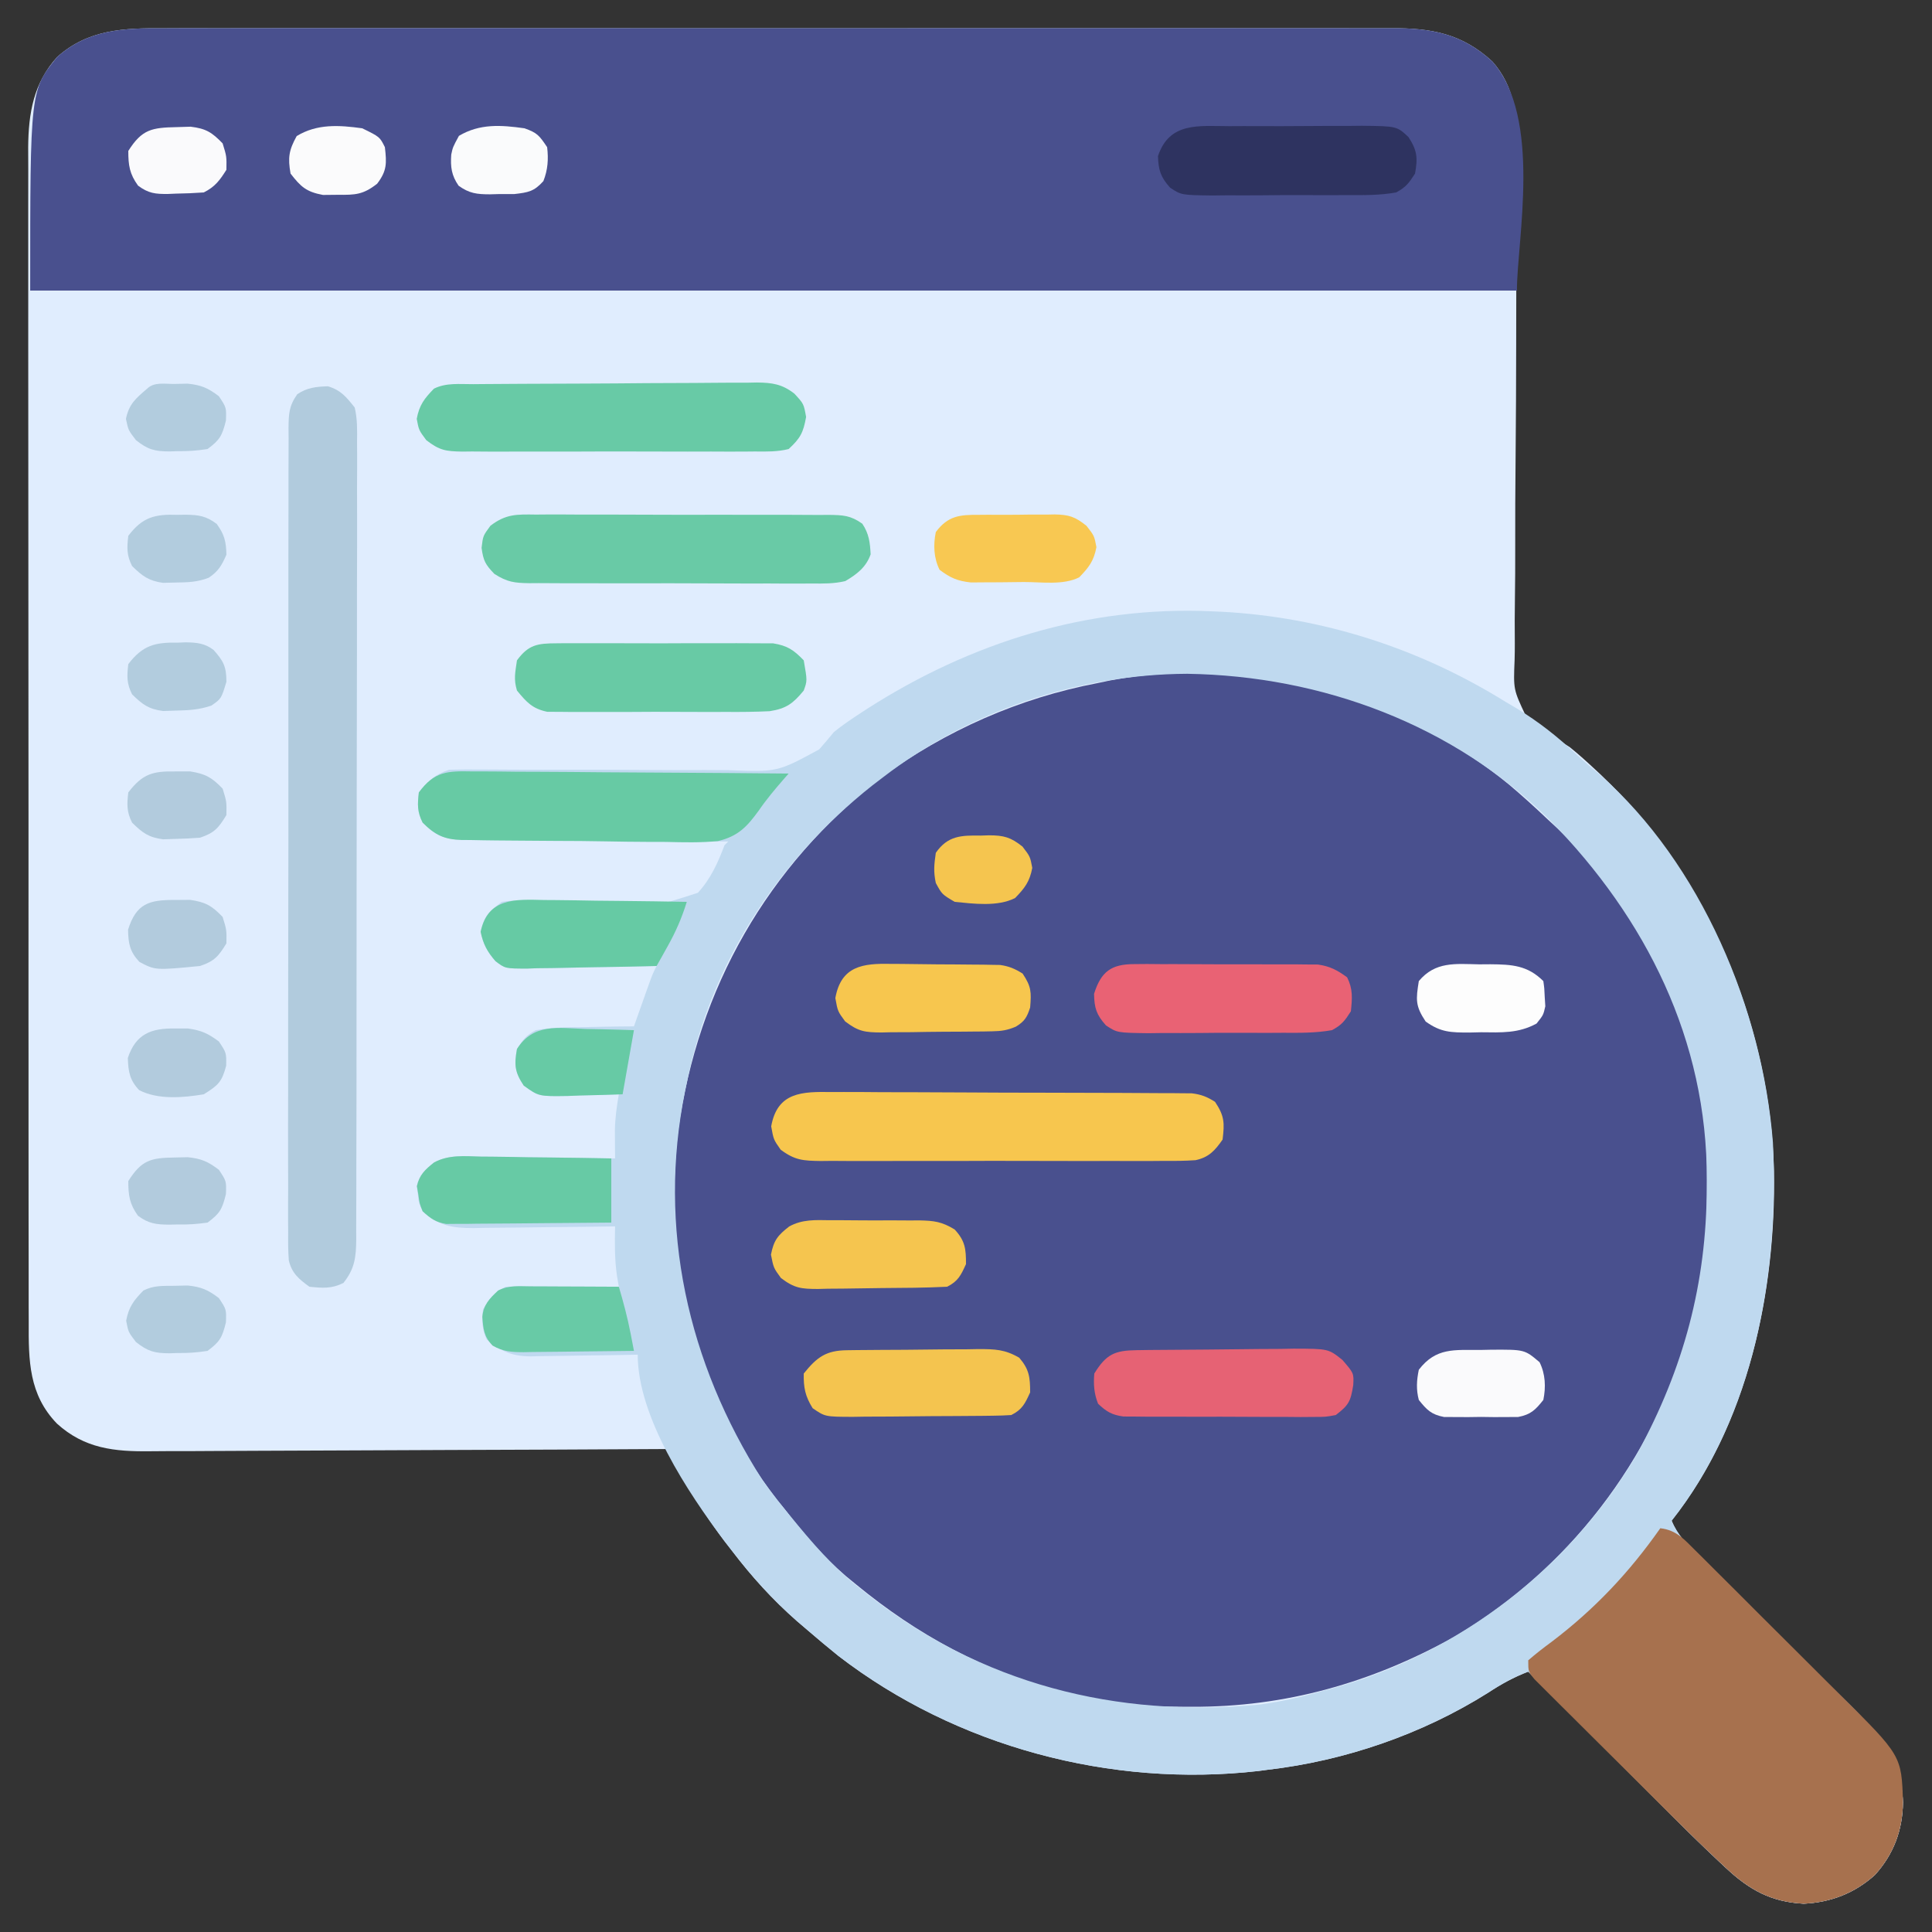 <?xml version="1.0" encoding="UTF-8"?>
<svg version="1.1" xmlns="http://www.w3.org/2000/svg" width="512" height="512">
<rect width="100%" height="100%" fill="#333333" stroke="none"/>
<path d="M0 0 C1.454 -0.005 2.908 -0.011 4.362 -0.019 C8.336 -0.036 12.309 -0.027 16.283 -0.015 C20.576 -0.006 24.87 -0.02 29.164 -0.031 C37.567 -0.049 45.969 -0.045 54.372 -0.033 C61.201 -0.024 68.031 -0.023 74.861 -0.027 C76.321 -0.028 76.321 -0.028 77.81 -0.029 C79.786 -0.03 81.763 -0.032 83.74 -0.033 C102.264 -0.044 120.787 -0.031 139.311 -0.01 C155.199 0.008 171.087 0.005 186.974 -0.014 C205.435 -0.035 223.895 -0.043 242.355 -0.031 C244.324 -0.03 246.293 -0.029 248.262 -0.027 C249.715 -0.026 249.715 -0.026 251.198 -0.025 C258.018 -0.022 264.839 -0.028 271.66 -0.037 C279.973 -0.048 288.287 -0.045 296.6 -0.024 C300.84 -0.014 305.08 -0.009 309.32 -0.023 C313.205 -0.035 317.088 -0.028 320.973 -0.007 C322.375 -0.002 323.777 -0.005 325.179 -0.014 C335.854 -0.083 343.979 1.428 351.991 8.809 C357.95 15.542 358.646 23.446 358.565 32.167 C358.552 34.116 358.552 34.116 358.538 36.104 C358.527 37.142 358.527 37.142 358.516 38.201 C358.493 40.437 358.476 42.672 358.46 44.908 C358.444 47.319 358.427 49.73 358.408 52.142 C358.361 58.118 358.336 64.094 358.324 70.07 C358.322 70.939 358.32 71.808 358.318 72.704 C358.311 76.287 358.305 79.871 358.299 83.454 C358.282 93.608 358.244 103.761 358.142 113.915 C358.06 121.994 358.025 130.072 358.043 138.152 C358.051 142.422 358.036 146.689 357.966 150.959 C357.9 154.978 357.895 158.993 357.936 163.013 C357.941 164.481 357.923 165.949 357.881 167.417 C357.562 175.223 357.562 175.223 360.783 182.075 C364.342 185.426 368.358 187.935 372.495 190.508 C374.838 192.395 377.05 194.389 379.245 196.445 C379.78 196.945 380.315 197.445 380.867 197.959 C409.094 224.811 425.626 264.078 426.624 302.828 C427.162 334.773 419.764 369.932 399.495 395.508 C401.079 399.375 403.547 401.777 406.508 404.684 C407.017 405.188 407.526 405.691 408.051 406.209 C409.155 407.298 410.261 408.386 411.369 409.471 C413.127 411.195 414.879 412.926 416.628 414.659 C421.603 419.585 426.588 424.499 431.583 429.405 C434.642 432.409 437.69 435.424 440.733 438.444 C441.888 439.588 443.048 440.728 444.212 441.863 C452.571 450.024 460.426 457.811 460.807 470.133 C460.698 477.545 458.355 483.856 453.37 489.383 C448.005 494.222 441.691 496.658 434.495 497.008 C425.872 496.538 420.145 493.386 413.877 487.536 C413.096 486.809 413.096 486.809 412.299 486.067 C406.838 480.951 401.536 475.676 396.26 470.371 C395.246 469.355 394.232 468.34 393.218 467.324 C390.592 464.695 387.969 462.062 385.347 459.429 C382.653 456.725 379.957 454.024 377.26 451.322 C372.002 446.054 366.747 440.782 361.495 435.508 C357.574 437.015 354.324 438.825 350.807 441.133 C333.394 452.092 312.929 459.135 292.495 461.508 C291.671 461.618 290.847 461.727 289.999 461.84 C250.887 466.305 209.929 455.389 178.698 431.356 C175.918 429.122 173.197 426.835 170.495 424.508 C169.565 423.714 168.636 422.92 167.678 422.102 C161.208 416.414 155.718 410.35 150.495 403.508 C149.817 402.634 149.139 401.76 148.44 400.859 C144.591 395.752 141.182 390.482 137.995 384.945 C137.644 384.337 137.293 383.729 136.932 383.102 C134.495 378.765 134.495 378.765 134.495 376.508 C133.726 376.513 132.957 376.517 132.164 376.522 C113.426 376.632 94.688 376.715 75.949 376.767 C66.887 376.793 57.825 376.828 48.763 376.885 C40.862 376.935 32.961 376.967 25.06 376.978 C20.878 376.985 16.698 377 12.517 377.037 C8.575 377.071 4.634 377.081 0.692 377.073 C-0.748 377.075 -2.189 377.085 -3.63 377.104 C-13.18 377.225 -21.095 376.412 -28.41 369.782 C-35.88 362.053 -35.941 353.075 -35.893 342.895 C-35.897 341.514 -35.903 340.132 -35.909 338.751 C-35.924 334.968 -35.919 331.186 -35.912 327.404 C-35.907 323.319 -35.92 319.235 -35.93 315.15 C-35.947 307.154 -35.948 299.157 -35.943 291.16 C-35.939 284.659 -35.94 278.158 -35.946 271.657 C-35.946 270.732 -35.947 269.806 -35.948 268.852 C-35.949 266.971 -35.951 265.09 -35.953 263.21 C-35.966 245.577 -35.961 227.945 -35.949 210.312 C-35.939 194.188 -35.952 178.065 -35.976 161.942 C-36.001 145.378 -36.01 128.814 -36.004 112.249 C-36 102.953 -36.002 93.657 -36.02 84.361 C-36.035 76.448 -36.035 68.534 -36.018 60.62 C-36.009 56.584 -36.007 52.549 -36.022 48.513 C-36.036 44.814 -36.032 41.116 -36.012 37.417 C-36.007 35.455 -36.021 33.492 -36.036 31.529 C-35.96 22.438 -34.616 14.578 -28.38 7.633 C-20.133 0.238 -10.592 -0.074 0 0 Z " fill="#E0EDFE" transform="translate(43.505,7.492)"/>
<path d="M0 0 C3.434 2.902 6.737 5.908 10 9 C10.897 9.833 11.794 10.665 12.719 11.523 C35.78 33.613 51.389 66.478 52.336 98.469 C52.366 101.147 52.383 103.822 52.375 106.5 C52.374 107.552 52.374 107.552 52.373 108.626 C52.331 120.471 51.251 131.579 48 143 C47.702 144.106 47.702 144.106 47.399 145.235 C38.223 178.689 15.057 208.661 -15 226 C-36.702 237.962 -59.365 244.421 -84.188 244.312 C-84.871 244.31 -85.555 244.308 -86.259 244.305 C-96.79 244.246 -106.814 243.85 -117 241 C-117.8 240.78 -118.6 240.559 -119.424 240.332 C-139.568 234.594 -156.846 225.265 -173 212 C-173.956 211.216 -174.913 210.433 -175.898 209.625 C-182.035 204.338 -187.069 198.407 -192 192 C-192.645 191.206 -193.289 190.412 -193.953 189.594 C-215.461 161.965 -224.503 125.996 -220.273 91.5 C-215.004 53.776 -196.637 21.609 -166.582 -1.891 C-149.26 -14.437 -129.981 -23.006 -109 -27 C-107.94 -27.224 -106.881 -27.449 -105.789 -27.68 C-69.599 -34.471 -28.289 -23.367 0 0 Z " fill="#49508E" transform="translate(400,208)"/>
<path d="M0 0 C1.454 -0.005 2.908 -0.011 4.362 -0.019 C8.336 -0.036 12.309 -0.027 16.283 -0.015 C20.576 -0.006 24.87 -0.02 29.164 -0.031 C37.567 -0.049 45.969 -0.045 54.372 -0.033 C61.201 -0.024 68.031 -0.023 74.861 -0.027 C76.321 -0.028 76.321 -0.028 77.81 -0.029 C79.786 -0.03 81.763 -0.032 83.74 -0.033 C102.264 -0.044 120.787 -0.031 139.311 -0.01 C155.199 0.008 171.087 0.005 186.974 -0.014 C205.435 -0.035 223.895 -0.043 242.355 -0.031 C244.324 -0.03 246.293 -0.029 248.262 -0.027 C249.715 -0.026 249.715 -0.026 251.198 -0.025 C258.018 -0.022 264.839 -0.028 271.66 -0.037 C279.973 -0.048 288.287 -0.045 296.6 -0.024 C300.84 -0.014 305.08 -0.009 309.32 -0.023 C313.205 -0.035 317.088 -0.028 320.973 -0.007 C322.375 -0.002 323.777 -0.005 325.179 -0.014 C335.854 -0.083 343.979 1.428 351.991 8.809 C365.223 23.759 358.495 56.185 358.495 69.508 C228.475 69.508 98.455 69.508 -35.505 69.508 C-35.505 16.468 -35.505 16.468 -28.38 7.633 C-20.133 0.238 -10.592 -0.074 0 0 Z " fill="#49508E" transform="translate(43.505,7.492)"/>
<path d="M0 0 C0.824 0.036 1.648 0.072 2.497 0.108 C29.376 1.475 55.15 9.802 78 24 C78.973 24.575 79.946 25.15 80.949 25.742 C86.747 29.252 91.728 33.196 96.672 37.828 C98.705 39.725 100.79 41.487 102.938 43.25 C129.81 66.824 146.086 105.592 148.84 140.742 C150.534 175.201 143.998 213.242 122 241 C123.584 244.867 126.053 247.269 129.013 250.177 C129.522 250.68 130.031 251.183 130.556 251.701 C131.66 252.791 132.766 253.878 133.874 254.963 C135.633 256.687 137.384 258.418 139.134 260.151 C144.108 265.077 149.094 269.991 154.089 274.897 C157.147 277.901 160.195 280.916 163.238 283.936 C164.394 285.08 165.553 286.22 166.717 287.355 C175.076 295.516 182.931 303.303 183.312 315.625 C183.203 323.037 180.86 329.348 175.875 334.875 C170.51 339.714 164.197 342.15 157 342.5 C148.377 342.03 142.651 338.878 136.382 333.028 C135.601 332.301 135.601 332.301 134.804 331.559 C129.344 326.443 124.041 321.168 118.766 315.863 C117.752 314.847 116.737 313.832 115.723 312.816 C113.097 310.187 110.474 307.554 107.852 304.921 C105.159 302.217 102.462 299.516 99.766 296.814 C94.508 291.546 89.253 286.274 84 281 C80.079 282.507 76.83 284.317 73.312 286.625 C55.899 297.584 35.434 304.627 15 307 C13.764 307.164 13.764 307.164 12.504 307.332 C-26.608 311.797 -67.566 300.881 -98.797 276.848 C-101.577 274.614 -104.297 272.327 -107 270 C-107.929 269.206 -108.859 268.412 -109.816 267.594 C-116.287 261.906 -121.777 255.842 -127 249 C-127.678 248.126 -128.356 247.252 -129.055 246.352 C-138.666 233.599 -152 213.51 -152 197 C-152.999 197.021 -153.997 197.042 -155.026 197.063 C-158.749 197.136 -162.473 197.182 -166.197 197.22 C-167.805 197.24 -169.413 197.267 -171.021 197.302 C-173.34 197.351 -175.657 197.373 -177.977 197.391 C-179.046 197.422 -179.046 197.422 -180.136 197.453 C-185.227 197.455 -188.088 196.21 -192 193 C-193.278 190.344 -193.364 187.914 -193 185 C-191.235 182.14 -190.004 180.502 -187 179 C-184.749 178.914 -182.495 178.893 -180.242 178.902 C-179.248 178.904 -179.248 178.904 -178.233 178.907 C-176.114 178.912 -173.994 178.925 -171.875 178.938 C-170.439 178.943 -169.003 178.947 -167.566 178.951 C-164.044 178.962 -160.522 178.979 -157 179 C-157.165 178.031 -157.33 177.061 -157.5 176.062 C-158.134 171.705 -158.09 167.394 -158 163 C-158.55 163.009 -159.101 163.018 -159.668 163.027 C-165.411 163.116 -171.153 163.176 -176.896 163.22 C-179.038 163.24 -181.18 163.267 -183.321 163.302 C-186.404 163.35 -189.487 163.373 -192.57 163.391 C-193.524 163.411 -194.477 163.432 -195.459 163.453 C-201.285 163.455 -204.565 162.884 -209 159 C-210.016 156.816 -210.016 156.816 -210.25 154.562 C-210.358 153.821 -210.467 153.08 -210.578 152.316 C-209.839 149.353 -208.326 147.941 -205.973 146.065 C-202.028 143.936 -197.726 144.396 -193.352 144.512 C-192.339 144.519 -191.327 144.526 -190.283 144.533 C-187.063 144.561 -183.845 144.624 -180.625 144.688 C-178.436 144.713 -176.247 144.735 -174.059 144.756 C-168.705 144.811 -163.353 144.894 -158 145 C-158.006 144.326 -158.012 143.652 -158.018 142.958 C-158.022 142.067 -158.027 141.176 -158.031 140.258 C-158.037 139.378 -158.043 138.497 -158.049 137.59 C-157.987 134.31 -157.562 131.229 -157 128 C-157.64 128.026 -158.281 128.052 -158.94 128.079 C-161.856 128.184 -164.771 128.248 -167.688 128.312 C-169.199 128.375 -169.199 128.375 -170.74 128.439 C-178.225 128.563 -178.225 128.563 -182.168 125.699 C-184.592 122.127 -184.756 120.235 -184 116 C-182.34 113.406 -181.631 112.426 -179 111 C-174.568 110.233 -170.177 110.209 -165.688 110.188 C-164.47 110.162 -163.252 110.137 -161.998 110.111 C-158.998 110.053 -156 110.016 -153 110 C-152.651 109.013 -152.301 108.025 -151.941 107.008 C-151.482 105.714 -151.022 104.419 -150.562 103.125 C-150.332 102.474 -150.102 101.823 -149.865 101.152 C-148.113 96.227 -148.113 96.227 -147 94 C-148.216 94.031 -149.432 94.063 -150.684 94.095 C-155.203 94.204 -159.722 94.273 -164.242 94.33 C-166.197 94.36 -168.152 94.401 -170.106 94.453 C-172.918 94.526 -175.729 94.559 -178.543 94.586 C-179.849 94.632 -179.849 94.632 -181.182 94.68 C-187.098 94.683 -187.098 94.683 -189.675 92.732 C-191.865 90.224 -192.959 88.201 -193.625 84.938 C-192.739 80.774 -191.433 79.535 -188 77 C-184.282 76.395 -180.643 76.612 -176.891 76.785 C-174.669 76.822 -172.448 76.857 -170.227 76.889 C-166.738 76.965 -163.253 77.062 -159.767 77.209 C-147.38 78.308 -147.38 78.308 -136.046 74.591 C-132.638 70.863 -130.768 66.684 -129 62 C-128.67 61.67 -128.34 61.34 -128 61 C-128.941 60.996 -129.882 60.993 -130.852 60.989 C-139.724 60.952 -148.596 60.894 -157.468 60.816 C-162.03 60.777 -166.591 60.744 -171.152 60.729 C-175.555 60.714 -179.957 60.679 -184.36 60.632 C-186.039 60.617 -187.718 60.609 -189.396 60.608 C-191.75 60.606 -194.102 60.579 -196.456 60.546 C-197.495 60.553 -197.495 60.553 -198.555 60.561 C-203.279 60.459 -205.674 59.326 -209 56 C-210.444 53.111 -210.377 51.204 -210 48 C-207.45 44.898 -205.823 43.274 -202 42 C-199.116 41.926 -196.256 41.909 -193.373 41.938 C-191.545 41.947 -189.717 41.956 -187.89 41.965 C-186.92 41.971 -185.95 41.978 -184.95 41.984 C-179.807 42.011 -174.665 42.001 -169.521 41.996 C-162.979 41.99 -156.438 41.995 -149.896 42.051 C-144.608 42.096 -139.321 42.096 -134.033 42.067 C-132.023 42.064 -130.013 42.077 -128.004 42.106 C-114.981 42.606 -114.981 42.606 -103.912 36.603 C-102.584 35.09 -101.276 33.558 -100 32 C-97.782 30.196 -95.459 28.619 -93.062 27.062 C-92.44 26.655 -91.817 26.247 -91.175 25.827 C-63.778 8.27 -32.75 -1.449 0 0 Z M-87 44 C-87.941 44.719 -88.882 45.439 -89.852 46.18 C-114.977 66.068 -132.703 93.486 -139 125 C-139.15 125.72 -139.299 126.44 -139.453 127.182 C-146.779 163.398 -138.743 199.117 -119.004 230.137 C-117.097 232.853 -115.101 235.431 -113 238 C-112.315 238.841 -112.315 238.841 -111.616 239.699 C-105.892 246.682 -100.181 253.467 -93 259 C-92.508 259.392 -92.015 259.784 -91.508 260.188 C-61.227 284.196 -25.159 293.399 13.106 289.7 C18.856 288.896 24.418 287.578 30 286 C31.108 285.702 31.108 285.702 32.239 285.399 C65.687 276.223 95.666 253.056 113 223 C125.193 200.577 131.235 178.159 131.312 152.688 C131.316 152.002 131.32 151.316 131.324 150.61 C131.427 113.725 115.273 81.429 89.812 55.438 C64.292 30.057 29.368 17.108 -6.375 16.562 C-35.28 16.707 -64.092 26.374 -87 44 Z " fill="#BFD9EF" transform="translate(321,162)"/>
<path d="M0 0 C4.29 0.494 6.355 2.968 9.332 5.928 C9.851 6.44 10.37 6.952 10.905 7.48 C12.62 9.177 14.324 10.885 16.027 12.594 C17.22 13.782 18.413 14.97 19.606 16.157 C22.109 18.65 24.605 21.149 27.098 23.652 C30.278 26.844 33.474 30.019 36.674 33.19 C39.145 35.642 41.605 38.103 44.064 40.567 C45.237 41.741 46.413 42.911 47.593 44.078 C63.93 60.267 63.93 60.267 64.312 72.625 C64.203 80.037 61.86 86.348 56.875 91.875 C51.51 96.714 45.197 99.15 38 99.5 C29.373 99.03 23.65 95.877 17.382 90.021 C16.861 89.536 16.341 89.051 15.804 88.551 C10.362 83.455 5.048 78.23 -0.234 72.969 C-0.979 72.228 -0.979 72.228 -1.739 71.473 C-4.348 68.878 -6.955 66.281 -9.559 63.682 C-12.242 61.004 -14.934 58.336 -17.629 55.669 C-19.713 53.604 -21.791 51.531 -23.867 49.457 C-24.858 48.469 -25.852 47.483 -26.848 46.5 C-28.228 45.137 -29.598 43.763 -30.968 42.389 C-32.139 41.223 -32.139 41.223 -33.334 40.033 C-35 38 -35 38 -35 35 C-32.956 33.237 -30.924 31.65 -28.75 30.062 C-17.36 21.412 -8.213 11.697 0 0 Z " fill="#A7714E" transform="translate(440,405)"/>
<path d="M0 0 C3.445 1.033 4.877 2.83 7.098 5.629 C7.825 8.691 7.764 11.678 7.719 14.814 C7.729 16.206 7.729 16.206 7.738 17.626 C7.754 20.736 7.733 23.845 7.713 26.955 C7.716 29.184 7.722 31.413 7.73 33.642 C7.744 39.698 7.727 45.753 7.703 51.809 C7.683 58.142 7.689 64.475 7.692 70.808 C7.691 81.445 7.672 92.08 7.64 102.716 C7.607 113.658 7.592 124.6 7.599 135.542 C7.606 148.729 7.599 161.916 7.577 175.104 C7.569 180.14 7.566 185.177 7.568 190.214 C7.569 196.143 7.554 202.072 7.528 208.002 C7.521 210.18 7.519 212.358 7.523 214.536 C7.526 217.505 7.512 220.474 7.492 223.443 C7.5 224.741 7.5 224.741 7.508 226.066 C7.455 230.732 7.143 233.846 4.098 237.629 C0.959 239.198 -1.441 238.981 -4.902 238.629 C-7.644 236.648 -9.568 235.063 -10.36 231.666 C-10.546 229.218 -10.564 226.816 -10.531 224.361 C-10.541 222.956 -10.541 222.956 -10.552 221.523 C-10.57 218.382 -10.551 215.243 -10.533 212.103 C-10.539 209.853 -10.546 207.603 -10.555 205.352 C-10.574 199.239 -10.561 193.125 -10.541 187.012 C-10.525 180.62 -10.533 174.227 -10.539 167.835 C-10.543 157.101 -10.527 146.366 -10.499 135.632 C-10.47 124.586 -10.463 113.541 -10.479 102.495 C-10.497 89.185 -10.496 75.874 -10.477 62.563 C-10.47 57.479 -10.471 52.394 -10.478 47.309 C-10.486 41.324 -10.474 35.34 -10.446 29.356 C-10.439 27.156 -10.439 24.957 -10.446 22.757 C-10.455 19.761 -10.439 16.766 -10.417 13.77 C-10.425 12.894 -10.433 12.018 -10.442 11.116 C-10.389 7.301 -10.355 5.272 -8.116 2.093 C-5.452 0.331 -3.164 0.107 0 0 Z " fill="#B1CBDD" transform="translate(86.902,102.371)"/>
<path d="M0 0 C1.048 -0.004 2.095 -0.008 3.175 -0.012 C6.635 -0.019 10.094 0.011 13.554 0.041 C15.959 0.045 18.364 0.047 20.768 0.048 C25.806 0.054 30.844 0.077 35.882 0.112 C42.344 0.158 48.806 0.172 55.268 0.176 C60.232 0.18 65.197 0.196 70.161 0.215 C72.544 0.224 74.927 0.231 77.311 0.235 C80.638 0.244 83.965 0.266 87.293 0.293 C88.281 0.294 89.268 0.294 90.286 0.295 C91.646 0.31 91.646 0.31 93.034 0.325 C93.821 0.33 94.607 0.335 95.417 0.339 C97.906 0.638 99.469 1.256 101.582 2.599 C104.082 6.35 104.118 8.158 103.582 12.599 C101.559 15.503 99.949 17.311 96.395 18.061 C93.615 18.252 90.875 18.275 88.088 18.246 C87.032 18.255 85.976 18.264 84.888 18.273 C81.4 18.295 77.914 18.28 74.426 18.263 C72.001 18.267 69.576 18.272 67.151 18.278 C62.071 18.285 56.99 18.275 51.909 18.251 C45.396 18.223 38.883 18.239 32.369 18.269 C27.362 18.287 22.356 18.281 17.349 18.268 C14.948 18.265 12.546 18.269 10.144 18.281 C6.787 18.294 3.432 18.274 0.076 18.246 C-0.917 18.256 -1.911 18.267 -2.934 18.277 C-7.562 18.206 -9.734 18.109 -13.535 15.278 C-15.418 12.599 -15.418 12.599 -16.043 9.099 C-14.407 -0.063 -7.788 -0.117 0 0 Z " fill="#F7C64E" transform="translate(220.418,289.401)"/>
<path d="M0 0 C0.901 -0.007 1.803 -0.014 2.731 -0.022 C5.705 -0.039 8.677 -0.019 11.65 0.002 C13.719 0.001 15.787 -0.001 17.855 -0.005 C22.187 -0.008 26.518 0.007 30.85 0.034 C36.404 0.068 41.958 0.062 47.512 0.044 C51.782 0.033 56.051 0.042 60.321 0.057 C62.369 0.062 64.417 0.062 66.465 0.055 C69.326 0.05 72.186 0.07 75.047 0.098 C76.318 0.088 76.318 0.088 77.615 0.078 C81.379 0.139 83.346 0.196 86.477 2.418 C88.252 5.069 88.522 7.373 88.685 10.533 C87.504 13.945 84.988 15.865 81.959 17.631 C78.994 18.329 76.131 18.306 73.095 18.262 C72.225 18.269 71.354 18.277 70.457 18.284 C67.591 18.301 64.727 18.281 61.861 18.26 C59.864 18.261 57.867 18.263 55.869 18.267 C51.689 18.27 47.509 18.255 43.329 18.228 C37.973 18.194 32.618 18.2 27.262 18.219 C23.14 18.229 19.018 18.22 14.896 18.205 C12.921 18.2 10.946 18.201 8.972 18.207 C6.212 18.212 3.453 18.192 0.693 18.165 C-0.121 18.171 -0.935 18.178 -1.774 18.184 C-5.723 18.118 -7.613 17.905 -11.025 15.723 C-13.419 13.239 -13.961 12.236 -14.416 8.819 C-14.041 5.631 -14.041 5.631 -12.083 2.971 C-7.962 -0.199 -5.062 -0.07 0 0 Z " fill="#69CAA6" transform="translate(142.041,136.369)"/>
<path d="M0 0 C1.303 -0.012 1.303 -0.012 2.632 -0.025 C5.514 -0.05 8.396 -0.066 11.278 -0.081 C12.262 -0.086 13.246 -0.091 14.259 -0.097 C19.466 -0.123 24.673 -0.143 29.88 -0.157 C35.258 -0.174 40.636 -0.219 46.014 -0.27 C50.149 -0.303 54.284 -0.315 58.419 -0.32 C60.401 -0.327 62.383 -0.342 64.366 -0.366 C67.143 -0.398 69.918 -0.398 72.695 -0.391 C73.512 -0.407 74.329 -0.423 75.171 -0.44 C79.237 -0.396 81.862 -0.028 85.124 2.511 C87.606 5.193 87.606 5.193 88.231 8.693 C87.488 12.855 86.71 14.332 83.606 17.193 C80.641 17.938 77.739 17.876 74.695 17.84 C73.345 17.853 73.345 17.853 71.968 17.866 C68.994 17.888 66.022 17.874 63.048 17.857 C60.98 17.86 58.913 17.865 56.846 17.871 C52.512 17.879 48.179 17.868 43.845 17.845 C38.292 17.816 32.74 17.833 27.187 17.863 C22.917 17.881 18.648 17.875 14.378 17.862 C12.331 17.859 10.283 17.863 8.236 17.874 C5.373 17.887 2.511 17.868 -0.352 17.84 C-1.198 17.85 -2.043 17.86 -2.914 17.871 C-7.223 17.793 -8.907 17.571 -12.423 14.84 C-14.394 12.193 -14.394 12.193 -14.956 9.193 C-14.27 5.534 -12.966 3.841 -10.394 1.193 C-7.145 -0.431 -3.571 0.018 0 0 Z " fill="#68CAA6" transform="translate(125.394,101.807)"/>
<path d="M0 0 C0.908 -0.001 1.816 -0.001 2.751 -0.002 C5.744 0.001 8.735 0.04 11.727 0.079 C13.805 0.089 15.883 0.096 17.961 0.101 C23.424 0.12 28.887 0.169 34.35 0.224 C39.927 0.275 45.504 0.298 51.081 0.323 C62.019 0.377 72.957 0.462 83.895 0.568 C83.506 1.011 83.117 1.454 82.716 1.91 C80.314 4.672 78.027 7.375 75.957 10.399 C72.819 14.723 70.453 17.195 65.16 18.462 C60.556 18.917 55.966 18.801 51.348 18.685 C49.647 18.676 47.945 18.672 46.244 18.671 C42.692 18.658 39.144 18.613 35.593 18.542 C31.048 18.451 26.504 18.422 21.958 18.414 C18.451 18.405 14.944 18.375 11.437 18.337 C9.761 18.319 8.085 18.305 6.409 18.296 C4.068 18.278 1.729 18.233 -0.612 18.18 C-1.299 18.179 -1.987 18.178 -2.696 18.176 C-7.391 18.03 -9.794 16.867 -13.105 13.568 C-14.549 10.679 -14.482 8.771 -14.105 5.568 C-9.985 -0.048 -6.462 -0.136 0 0 Z " fill="#67CAA4" transform="translate(125.105,204.432)"/>
<path d="M0 0 C0.646 -0.007 1.292 -0.014 1.958 -0.021 C4.088 -0.039 6.216 -0.027 8.346 -0.014 C9.83 -0.016 11.315 -0.02 12.799 -0.025 C15.909 -0.031 19.018 -0.023 22.127 -0.004 C26.107 0.019 30.085 0.006 34.064 -0.018 C37.13 -0.033 40.195 -0.028 43.26 -0.018 C44.727 -0.015 46.194 -0.018 47.66 -0.028 C49.714 -0.038 51.766 -0.022 53.82 0 C54.987 0.003 56.154 0.006 57.357 0.01 C61.156 0.628 62.824 1.759 65.475 4.518 C66.418 9.92 66.418 9.92 65.475 12.518 C62.653 15.943 60.883 17.297 56.453 17.991 C52.579 18.181 48.722 18.214 44.846 18.182 C43.409 18.185 41.972 18.19 40.536 18.196 C37.532 18.203 34.529 18.193 31.526 18.169 C27.683 18.141 23.842 18.157 19.999 18.187 C17.035 18.205 14.072 18.2 11.107 18.187 C9.691 18.183 8.274 18.187 6.858 18.199 C4.877 18.212 2.895 18.189 0.914 18.165 C-0.211 18.161 -1.337 18.157 -2.497 18.152 C-6.467 17.32 -7.981 15.602 -10.525 12.518 C-11.433 9.491 -10.989 7.768 -10.525 4.518 C-7.454 0.339 -5.051 0.014 0 0 Z " fill="#68CAA5" transform="translate(147.525,170.482)"/>
<path d="M0 0 C1.102 -0.016 2.203 -0.032 3.338 -0.049 C8.384 -0.093 13.429 -0.134 18.475 -0.157 C21.137 -0.171 23.797 -0.201 26.459 -0.239 C30.294 -0.294 34.127 -0.316 37.962 -0.331 C39.743 -0.365 39.743 -0.365 41.561 -0.399 C50.775 -0.376 50.775 -0.376 54.48 2.594 C57.515 6.104 57.515 6.104 57.353 9.255 C56.658 13.63 56.147 14.566 52.728 17.193 C50.034 17.694 50.034 17.694 46.921 17.695 C45.753 17.704 44.585 17.713 43.381 17.723 C42.124 17.712 40.867 17.701 39.571 17.689 C38.277 17.69 36.982 17.692 35.649 17.693 C32.912 17.695 30.175 17.682 27.438 17.659 C23.934 17.631 20.431 17.634 16.927 17.647 C13.579 17.655 10.232 17.64 6.884 17.626 C5.626 17.629 4.369 17.632 3.074 17.635 C1.906 17.623 0.738 17.61 -0.466 17.597 C-1.493 17.592 -2.52 17.586 -3.578 17.581 C-6.659 17.137 -8.029 16.313 -10.272 14.193 C-11.336 11.544 -11.521 9.029 -11.272 6.193 C-8.088 1.032 -5.844 0.077 0 0 Z " fill="#E66274" transform="translate(301.272,357.807)"/>
<path d="M0 0 C1.125 -0.009 2.249 -0.019 3.408 -0.028 C4.619 -0.017 5.829 -0.006 7.076 0.006 C8.324 0.004 9.572 0.003 10.857 0.001 C13.496 0.003 16.134 0.012 18.773 0.035 C22.147 0.064 25.52 0.061 28.894 0.048 C32.121 0.039 35.349 0.055 38.576 0.068 C39.785 0.065 40.993 0.062 42.238 0.059 C43.93 0.078 43.93 0.078 45.656 0.098 C46.646 0.103 47.635 0.108 48.655 0.114 C51.875 0.57 53.774 1.601 56.393 3.502 C57.962 6.64 57.745 9.04 57.393 12.502 C55.736 15.103 55.024 16.076 52.393 17.502 C48.065 18.272 43.779 18.226 39.393 18.201 C38.124 18.208 36.856 18.215 35.549 18.223 C32.869 18.23 30.19 18.228 27.51 18.208 C24.083 18.186 20.658 18.212 17.231 18.254 C13.952 18.285 10.672 18.272 7.393 18.263 C6.166 18.279 4.938 18.294 3.674 18.31 C-4.552 18.197 -4.552 18.197 -7.519 16.242 C-10.04 13.423 -10.605 11.657 -10.67 7.877 C-8.812 1.977 -6.122 0.001 0 0 Z " fill="#E96274" transform="translate(300.607,255.498)"/>
<path d="M0 0 C1.246 -0.006 2.492 -0.012 3.776 -0.019 C7.082 -0.028 10.388 -0.017 13.694 0 C15.717 0.004 17.74 -0.01 19.763 -0.031 C23.655 -0.067 27.545 -0.07 31.438 -0.062 C32.643 -0.076 33.848 -0.089 35.09 -0.103 C44.385 0.001 44.385 0.001 47.479 2.887 C49.796 6.456 49.965 8.389 49.219 12.566 C47.559 15.138 46.826 16.138 44.219 17.566 C39.892 18.338 35.605 18.291 31.219 18.266 C29.95 18.273 28.682 18.28 27.375 18.287 C24.694 18.295 22.016 18.293 19.336 18.273 C15.909 18.25 12.484 18.277 9.057 18.318 C5.778 18.35 2.498 18.337 -0.781 18.328 C-2.008 18.343 -3.236 18.359 -4.5 18.374 C-12.727 18.262 -12.727 18.262 -15.691 16.307 C-18.195 13.504 -18.777 11.695 -18.906 7.941 C-15.879 -1.139 -8.177 -0.034 0 0 Z " fill="#2E3360" transform="translate(325.781,33.434)"/>
<path d="M0 0 C0.925 -0.013 1.849 -0.026 2.802 -0.039 C3.804 -0.046 4.806 -0.054 5.839 -0.061 C6.867 -0.069 7.896 -0.077 8.955 -0.086 C11.135 -0.1 13.315 -0.11 15.495 -0.118 C18.827 -0.135 22.157 -0.179 25.489 -0.223 C27.606 -0.234 29.722 -0.242 31.839 -0.249 C32.835 -0.266 33.831 -0.284 34.857 -0.302 C39.213 -0.288 41.823 -0.24 45.644 1.989 C48.285 5.04 48.538 7.179 48.538 11.177 C47.192 14.125 46.452 15.72 43.538 17.177 C41.956 17.287 40.37 17.336 38.784 17.354 C37.796 17.367 36.808 17.38 35.791 17.393 C34.72 17.4 33.649 17.408 32.546 17.415 C30.899 17.427 30.899 17.427 29.22 17.44 C26.895 17.454 24.57 17.464 22.244 17.472 C18.684 17.489 15.125 17.533 11.565 17.577 C9.309 17.588 7.052 17.596 4.796 17.603 C3.729 17.62 2.662 17.638 1.563 17.656 C-5.797 17.634 -5.797 17.634 -9.099 15.365 C-11.083 12.18 -11.528 9.928 -11.462 6.177 C-7.927 1.782 -5.526 0.067 0 0 Z " fill="#F4C44F" transform="translate(224.462,357.823)"/>
<path d="M0 0 C0.99 0.007 1.981 0.014 3.001 0.021 C6.15 0.049 9.297 0.112 12.445 0.176 C14.586 0.201 16.727 0.224 18.867 0.244 C24.102 0.299 29.336 0.385 34.57 0.488 C34.57 6.098 34.57 11.708 34.57 17.488 C28.092 17.562 21.615 17.617 15.137 17.653 C12.933 17.668 10.729 17.689 8.525 17.715 C5.358 17.751 2.191 17.768 -0.977 17.781 C-2.455 17.804 -2.455 17.804 -3.963 17.828 C-4.884 17.828 -5.804 17.829 -6.753 17.829 C-7.965 17.839 -7.965 17.839 -9.202 17.849 C-11.992 17.397 -13.361 16.381 -15.43 14.488 C-16.25 12.402 -16.25 12.402 -16.555 10.113 C-16.681 9.363 -16.807 8.613 -16.938 7.84 C-16.283 4.81 -14.776 3.45 -12.392 1.552 C-8.508 -0.553 -4.311 -0.117 0 0 Z " fill="#67CAA5" transform="translate(127.43,306.512)"/>
<path d="M0 0 C1.621 0.011 1.621 0.011 3.274 0.021 C6.719 0.049 10.162 0.112 13.605 0.176 C15.943 0.201 18.281 0.224 20.619 0.244 C26.344 0.299 32.069 0.383 37.793 0.488 C36.49 4.751 34.847 8.478 32.668 12.363 C32.129 13.33 31.59 14.297 31.035 15.293 C30.625 16.017 30.215 16.742 29.793 17.488 C24.046 17.637 18.299 17.746 12.551 17.818 C10.596 17.848 8.641 17.889 6.687 17.941 C3.874 18.014 1.064 18.048 -1.75 18.074 C-3.057 18.121 -3.057 18.121 -4.389 18.168 C-10.305 18.171 -10.305 18.171 -12.882 16.22 C-15.072 13.712 -16.166 11.689 -16.832 8.426 C-14.898 -0.663 -7.632 -0.188 0 0 Z " fill="#66CAA4" transform="translate(144.207,238.512)"/>
<path d="M0 0 C0.871 0.002 1.743 0.005 2.64 0.007 C4.477 0.017 6.313 0.039 8.15 0.072 C10.959 0.121 13.766 0.133 16.576 0.139 C18.363 0.153 20.15 0.169 21.938 0.188 C22.776 0.193 23.615 0.198 24.479 0.204 C25.263 0.22 26.048 0.236 26.856 0.252 C27.542 0.263 28.229 0.273 28.936 0.284 C31.306 0.615 32.874 1.293 34.902 2.559 C37.228 6.047 37.237 7.46 36.902 11.559 C36.026 14.187 35.462 15.224 33.077 16.649 C30.821 17.593 29.285 17.827 26.856 17.865 C25.679 17.889 25.679 17.889 24.479 17.913 C23.64 17.919 22.802 17.924 21.938 17.93 C20.632 17.943 20.632 17.943 19.3 17.957 C17.462 17.972 15.624 17.98 13.785 17.984 C10.978 17.996 8.172 18.045 5.365 18.096 C3.577 18.105 1.788 18.112 0 18.117 C-0.837 18.137 -1.673 18.156 -2.535 18.176 C-6.853 18.143 -8.588 17.948 -12.127 15.242 C-14.098 12.559 -14.098 12.559 -14.723 9.059 C-13.2 0.533 -7.397 -0.173 0 0 Z " fill="#F7C64E" transform="translate(236.098,255.441)"/>
<path d="M0 0 C0.845 -0.002 1.691 -0.005 2.562 -0.007 C4.341 -0.006 6.12 0.007 7.899 0.032 C10.617 0.066 13.331 0.053 16.049 0.033 C17.783 0.04 19.516 0.05 21.25 0.062 C22.058 0.058 22.867 0.053 23.7 0.047 C27.607 0.129 29.636 0.372 33.047 2.449 C35.836 5.471 36.059 7.561 36.059 11.629 C34.713 14.576 33.973 16.172 31.059 17.629 C25.263 17.915 19.467 17.943 13.665 17.979 C11.724 17.996 9.784 18.023 7.843 18.061 C5.043 18.116 2.245 18.138 -0.555 18.152 C-1.419 18.175 -2.284 18.198 -3.175 18.221 C-7.565 18.206 -9.385 18.052 -12.985 15.315 C-14.941 12.629 -14.941 12.629 -15.629 9.129 C-14.878 5.304 -13.838 4.027 -10.805 1.661 C-7.353 -0.251 -3.864 -0.064 0 0 Z " fill="#F5C54F" transform="translate(219.941,323.371)"/>
<path d="M0 0 C1.072 -0.009 1.072 -0.009 2.167 -0.019 C3.675 -0.026 5.184 -0.023 6.693 -0.01 C8.994 0.004 11.291 -0.03 13.592 -0.068 C15.061 -0.069 16.531 -0.067 18 -0.062 C18.683 -0.076 19.367 -0.089 20.071 -0.103 C23.893 -0.029 25.484 0.501 28.504 2.918 C30.566 5.566 30.566 5.566 31.129 8.566 C30.443 12.225 29.139 13.918 26.566 16.566 C22.292 18.704 16.619 17.793 11.873 17.807 C9.772 17.816 7.673 17.847 5.572 17.879 C4.23 17.885 2.889 17.891 1.547 17.895 C-0.28 17.909 -0.28 17.909 -2.144 17.923 C-5.717 17.536 -7.585 16.716 -10.434 14.566 C-11.998 11.437 -12.131 7.956 -11.434 4.566 C-8.207 0.241 -5.096 -0.037 0 0 Z " fill="#F8C852" transform="translate(259.434,136.434)"/>
<path d="M0 0 C0.995 0.002 0.995 0.002 2.009 0.004 C4.129 0.01 6.248 0.022 8.367 0.035 C9.803 0.04 11.24 0.045 12.676 0.049 C16.198 0.06 19.72 0.077 23.242 0.098 C24.456 4.224 25.557 8.311 26.367 12.535 C26.619 13.833 26.619 13.833 26.875 15.156 C26.996 15.797 27.117 16.438 27.242 17.098 C22.331 17.172 17.42 17.226 12.508 17.262 C10.838 17.278 9.168 17.298 7.498 17.324 C5.095 17.36 2.692 17.377 0.289 17.391 C-0.456 17.406 -1.201 17.422 -1.968 17.438 C-5.186 17.439 -7.39 17.308 -10.214 15.696 C-12.532 13.296 -12.666 11.333 -12.934 8.102 C-12.65 4.873 -11.049 3.258 -8.758 1.098 C-5.836 -0.363 -3.259 -0.014 0 0 Z " fill="#68CAA6" transform="translate(140.758,340.902)"/>
<path d="M0 0 C0.985 -0.007 1.97 -0.014 2.984 -0.021 C8.63 0.028 12.805 0.243 17 4.438 C17.273 6.363 17.273 6.363 17.375 8.75 C17.424 9.53 17.473 10.31 17.523 11.113 C17 13.438 17 13.438 15.195 15.695 C10.38 18.321 5.898 18.057 0.5 18 C-0.533 18.024 -1.565 18.048 -2.629 18.072 C-7.49 18.063 -10.152 18.046 -14.18 15.156 C-16.952 11.015 -16.778 9.34 -16 4.438 C-11.625 -0.805 -6.298 -0.128 0 0 Z " fill="#FDFDFD" transform="translate(392,255.562)"/>
<path d="M0 0 C0.951 -0.021 1.901 -0.041 2.881 -0.062 C11.73 -0.112 11.73 -0.112 15.688 3.25 C17.252 6.379 17.385 9.861 16.688 13.25 C14.573 15.906 13.378 17.117 10.002 17.768 C9.001 17.772 8 17.777 6.969 17.781 C5.872 17.786 4.775 17.792 3.645 17.797 C2.504 17.781 1.363 17.766 0.188 17.75 C-1.524 17.773 -1.524 17.773 -3.27 17.797 C-4.367 17.792 -5.464 17.787 -6.594 17.781 C-8.095 17.774 -8.095 17.774 -9.627 17.768 C-13.002 17.117 -14.191 15.898 -16.312 13.25 C-17.04 10.51 -16.892 8.018 -16.312 5.25 C-11.747 -0.686 -6.938 0.037 0 0 Z " fill="#FAFAFC" transform="translate(392.312,357.75)"/>
<path d="M0 0 C1.218 0.023 2.435 0.045 3.689 0.068 C6.689 0.127 9.689 0.217 12.688 0.312 C11.697 5.923 10.707 11.533 9.688 17.312 C5.957 17.448 2.232 17.547 -1.5 17.625 C-2.555 17.667 -3.61 17.709 -4.697 17.752 C-12.53 17.875 -12.53 17.875 -16.512 15.012 C-18.897 11.436 -19.066 9.53 -18.312 5.312 C-13.948 -1.589 -7.471 -0.261 0 0 Z " fill="#67CAA5" transform="translate(155.312,272.688)"/>
<path d="M0 0 C0.699 -0.028 1.397 -0.055 2.117 -0.084 C4.988 -0.07 7.305 0.147 9.613 1.942 C12.245 4.898 13 6.371 13 10.375 C11.648 14.854 11.648 14.854 9 16.688 C5.709 17.784 3.089 17.925 -0.375 18 C-1.496 18.037 -2.618 18.075 -3.773 18.113 C-7.654 17.601 -9.236 16.397 -12 13.688 C-13.444 10.799 -13.377 8.891 -13 5.688 C-9.241 0.753 -5.965 -0.127 0 0 Z " fill="#B2CCDE" transform="translate(47,170.312)"/>
<path d="M0 0 C1.696 -0.039 1.696 -0.039 3.426 -0.078 C7.028 0.284 8.822 1.079 11.688 3.25 C13.688 6.25 13.688 6.25 13.562 9.688 C12.576 13.703 11.964 14.817 8.688 17.25 C5.873 17.679 3.554 17.856 0.75 17.812 C0.047 17.836 -0.656 17.86 -1.381 17.885 C-5.349 17.874 -7.143 17.384 -10.281 14.902 C-12.312 12.25 -12.312 12.25 -12.875 9.25 C-12.189 5.591 -10.885 3.898 -8.312 1.25 C-5.511 -0.151 -3.124 0.042 0 0 Z " fill="#B2CCDE" transform="translate(46.312,340.75)"/>
<path d="M0 0 C1.061 -0.016 1.061 -0.016 2.143 -0.033 C5.606 0.016 7.59 0.298 10.375 2.414 C12.416 5.221 12.867 7.097 12.938 10.562 C11.735 13.348 10.78 15.013 8.227 16.68 C5.241 17.831 2.696 17.901 -0.5 17.938 C-2.169 17.98 -2.169 17.98 -3.871 18.023 C-7.708 17.469 -9.318 16.242 -12.062 13.562 C-13.507 10.674 -13.439 8.766 -13.062 5.562 C-9.279 0.571 -6.003 -0.204 0 0 Z " fill="#B2CCDE" transform="translate(47.062,136.438)"/>
<path d="M0 0 C1.14 -0.026 2.279 -0.052 3.453 -0.078 C7.077 0.283 8.87 1.064 11.75 3.25 C13.75 6.25 13.75 6.25 13.625 9.688 C12.639 13.703 12.027 14.817 8.75 17.25 C5.935 17.679 3.616 17.856 0.812 17.812 C0.109 17.836 -0.594 17.86 -1.318 17.885 C-5.286 17.874 -7.079 17.386 -10.215 14.902 C-12.25 12.25 -12.25 12.25 -12.875 9.25 C-12.054 5.307 -10.265 3.824 -7.25 1.25 C-5.397 -0.603 -2.484 0.033 0 0 Z " fill="#B2CCDE" transform="translate(46.25,101.75)"/>
<path d="M0 0 C1.696 -0.039 1.696 -0.039 3.426 -0.078 C7.028 0.284 8.822 1.079 11.688 3.25 C13.688 6.25 13.688 6.25 13.562 9.688 C12.576 13.704 11.97 14.822 8.688 17.25 C5.857 17.651 3.504 17.811 0.688 17.75 C-0.024 17.765 -0.736 17.781 -1.469 17.797 C-4.931 17.771 -6.945 17.524 -9.75 15.434 C-11.977 12.321 -12.312 10.057 -12.312 6.25 C-8.805 0.687 -6.35 0.086 0 0 Z " fill="#B2CBDD" transform="translate(46.312,306.75)"/>
<path d="M0 0 C1.289 -0.001 2.578 -0.003 3.906 -0.004 C7.985 0.639 9.66 1.611 12.5 4.562 C13.562 8 13.562 8 13.5 11.562 C11.414 14.99 10.326 16.287 6.5 17.562 C4.379 17.733 2.252 17.829 0.125 17.875 C-0.996 17.912 -2.118 17.95 -3.273 17.988 C-7.154 17.476 -8.736 16.272 -11.5 13.562 C-12.944 10.674 -12.877 8.766 -12.5 5.562 C-8.723 0.665 -6.093 -0.104 0 0 Z " fill="#B2CBDD" transform="translate(46.5,204.438)"/>
<path d="M0 0 C1.223 -0.037 2.447 -0.075 3.707 -0.113 C7.786 0.386 9.361 1.381 12.188 4.312 C13.25 7.75 13.25 7.75 13.188 11.312 C11.421 14.114 10.157 15.828 7.188 17.312 C4.712 17.489 2.29 17.59 -0.188 17.625 C-0.86 17.654 -1.533 17.683 -2.227 17.713 C-5.627 17.756 -7.471 17.568 -10.227 15.508 C-12.478 12.392 -12.812 10.136 -12.812 6.312 C-9.188 0.563 -6.564 0.131 0 0 Z " fill="#FAFAFC" transform="translate(46.812,33.688)"/>
<path d="M0 0 C1.298 -0.01 2.596 -0.021 3.934 -0.031 C8.055 0.572 9.704 1.519 12.562 4.5 C13.625 7.938 13.625 7.938 13.562 11.5 C11.476 14.927 10.388 16.225 6.562 17.5 C-5.268 18.648 -5.268 18.648 -9.504 16.406 C-12.049 13.68 -12.437 11.532 -12.5 7.875 C-10.324 0.962 -6.978 -0.055 0 0 Z " fill="#B2CBDD" transform="translate(46.438,238.5)"/>
<path d="M0 0 C1.655 0.002 1.655 0.002 3.344 0.004 C6.822 0.482 8.704 1.346 11.5 3.438 C13.5 6.438 13.5 6.438 13.438 9.875 C12.294 14.221 11.265 15.088 7.5 17.438 C2.102 18.341 -4.62 18.936 -9.625 16.332 C-12.152 13.654 -12.501 11.412 -12.625 7.812 C-10.49 1.408 -6.446 -0.113 0 0 Z " fill="#B2CBDD" transform="translate(46.5,272.562)"/>
<path d="M0 0 C3.395 1.215 3.886 1.861 6 5 C6.377 8.213 6.187 10.981 5 14 C2.513 16.766 0.99 17.001 -2.75 17.434 C-4.167 17.451 -5.583 17.452 -7 17.438 C-7.712 17.457 -8.423 17.477 -9.156 17.498 C-12.611 17.495 -14.637 17.263 -17.465 15.219 C-19.347 12.499 -19.645 10.261 -19.418 6.973 C-19 5 -19 5 -17.375 2 C-11.853 -1.272 -6.241 -0.882 0 0 Z " fill="#FAFBFC" transform="translate(139,34)"/>
<path d="M0 0 C0.703 -0.024 1.406 -0.048 2.131 -0.072 C6.099 -0.061 7.893 0.428 11.031 2.91 C13.062 5.562 13.062 5.562 13.625 8.562 C12.939 12.222 11.635 13.914 9.062 16.562 C4.389 18.899 -1.863 18.067 -6.938 17.562 C-10.312 15.562 -10.312 15.562 -11.938 12.562 C-12.58 9.532 -12.394 7.757 -11.938 4.562 C-8.763 0.002 -5.191 -0.08 0 0 Z " fill="#F5C54F" transform="translate(259.938,221.438)"/>
<path d="M0 0 C4.633 2.266 4.633 2.266 6 5 C6.48 9.241 6.577 11.244 3.945 14.691 C0.235 17.599 -1.83 17.672 -6.5 17.625 C-8.434 17.644 -8.434 17.644 -10.406 17.664 C-14.812 16.85 -16.291 15.507 -19 12 C-19.751 7.793 -19.441 5.797 -17.375 2.062 C-11.991 -1.228 -6.15 -0.854 0 0 Z " fill="#FBFBFC" transform="translate(96,34)"/>
</svg>
